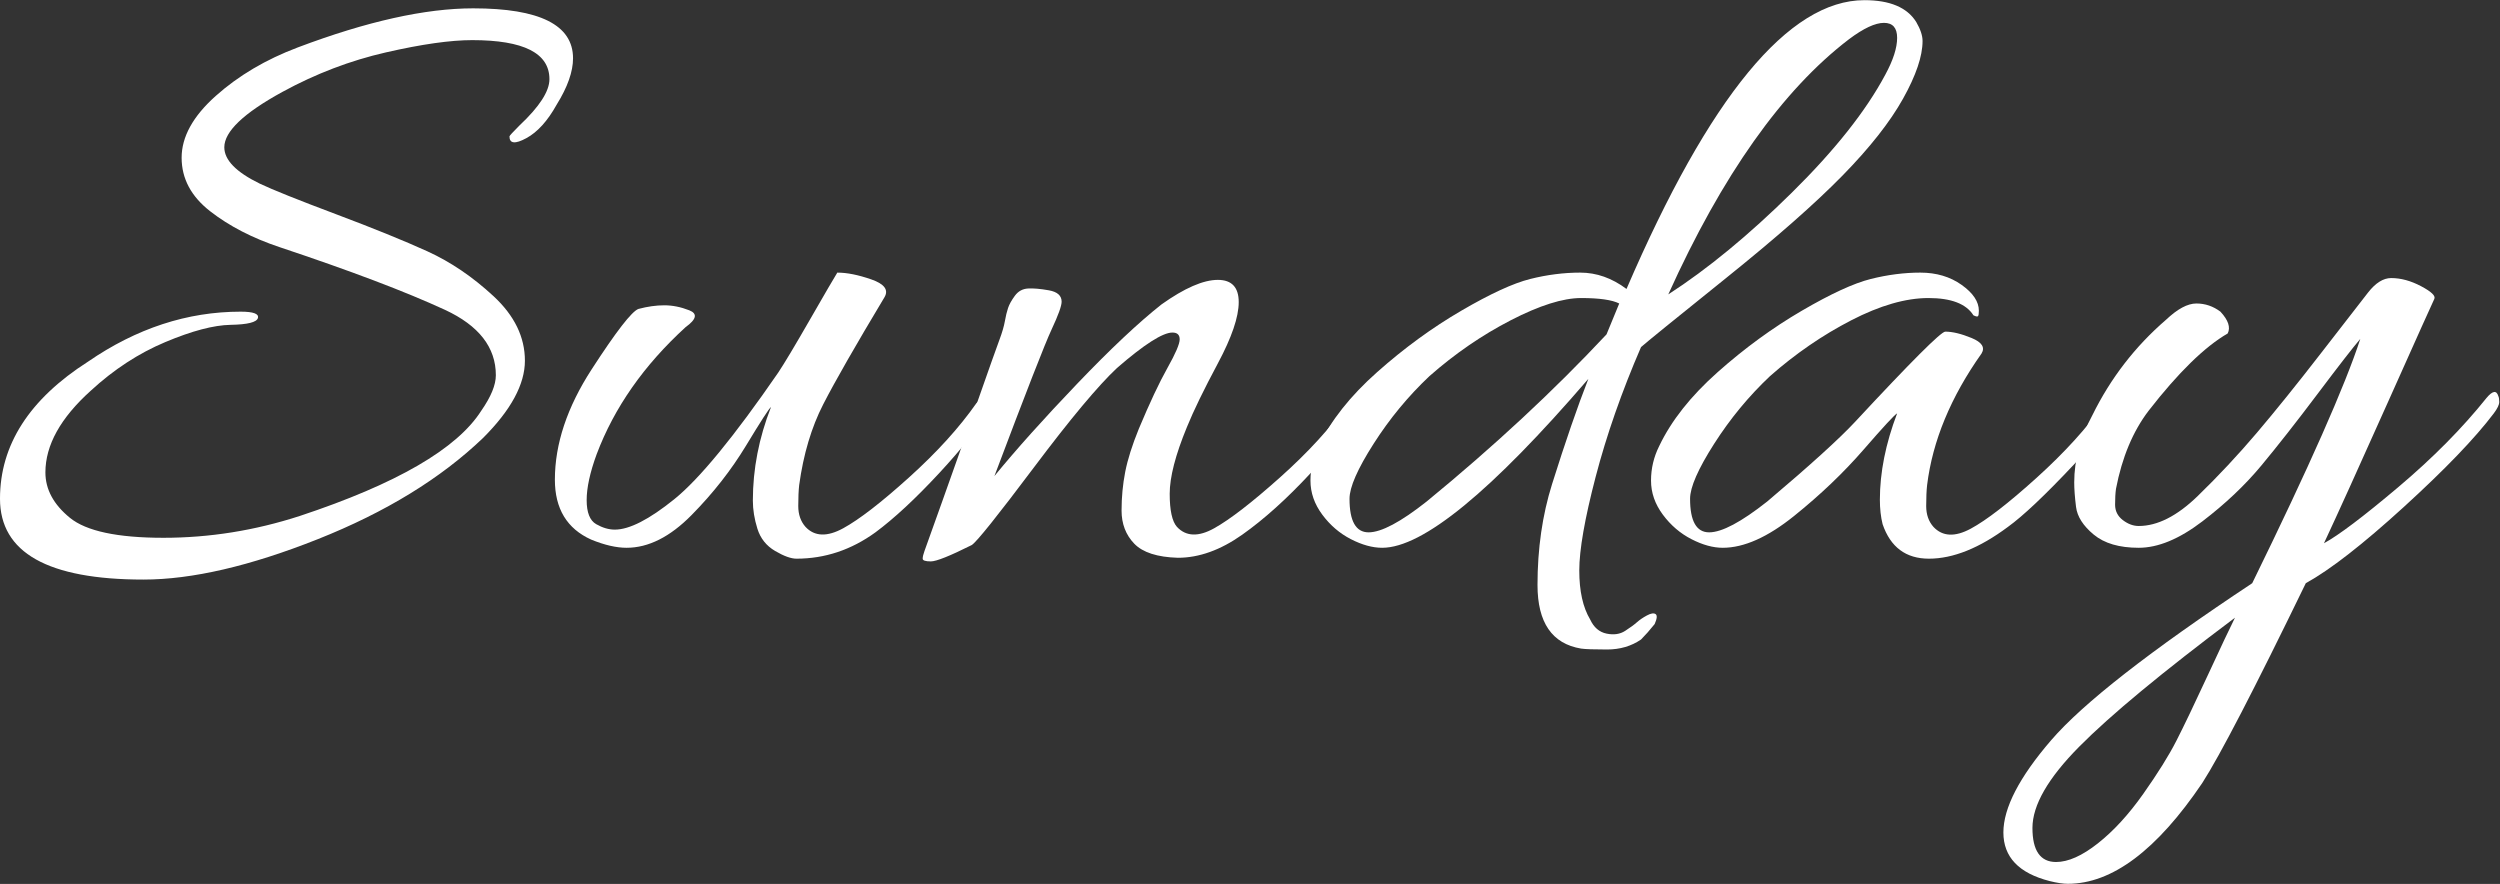 <svg viewBox="0 -45 282.837 100" xmlns="http://www.w3.org/2000/svg" xmlns:xlink="http://www.w3.org/1999/xlink" version="1.1" class="jsx-2263963463 artboard-inner" style="width: 195.157px; height: 69px; max-height: 100%;"><rect x="0" y="-45" width="282.837" height="100" fill="#333333" stroke="none"/><g transform="translate(-1.439 15.843) scale(1.427)" fill="#FFFFFF"><g id="line1"><path d="M46.440-38.016C46.440-40.656 43.800-41.976 38.520-41.976C34.728-41.976 30.096-40.944 24.624-38.880C22.080-37.920 19.908-36.636 18.108-35.028C16.308-33.420 15.408-31.788 15.408-30.132C15.408-28.476 16.164-27.060 17.676-25.884C19.188-24.708 21.024-23.760 23.184-23.040C28.800-21.168 33.168-19.512 36.288-18.072C38.976-16.824 40.320-15.096 40.320-12.888C40.320-12.120 39.936-11.184 39.168-10.080C37.248-7.056 32.448-4.272 24.768-1.728C21.216-0.576 17.616 0 13.968 0C10.320 0 7.848-0.528 6.552-1.584C5.256-2.640 4.608-3.840 4.608-5.184C4.608-7.344 5.808-9.504 8.208-11.664C10.032-13.344 12.000-14.628 14.112-15.516C16.224-16.404 17.952-16.860 19.296-16.884C20.640-16.908 21.360-17.088 21.456-17.424C21.552-17.760 21.096-17.928 20.088-17.928C15.864-17.928 11.832-16.608 7.992-13.968C3.336-10.992 1.008-7.368 1.008-3.096C1.008 1.176 4.800 3.312 12.384 3.312C16.224 3.312 20.832 2.244 26.208 0.108C31.584-2.028 35.952-4.704 39.312-7.920C41.520-10.128 42.624-12.168 42.624-14.040C42.624-15.912 41.796-17.616 40.140-19.152C38.484-20.688 36.732-21.876 34.884-22.716C33.036-23.556 30.612-24.540 27.612-25.668C24.612-26.796 22.608-27.600 21.600-28.080C19.728-28.992 18.792-29.952 18.792-30.960C18.792-32.208 20.328-33.672 23.400-35.352C26.040-36.792 28.776-37.836 31.608-38.484C34.440-39.132 36.720-39.456 38.448-39.456C42.528-39.456 44.568-38.424 44.568-36.360C44.568-35.400 43.776-34.176 42.192-32.688C41.664-32.160 41.400-31.872 41.400-31.824C41.400-31.248 41.844-31.200 42.732-31.680C43.620-32.160 44.424-33.048 45.144-34.344C46.008-35.736 46.440-36.960 46.440-38.016Z"></path><path d="M75.456-5.112C77.328-7.128 78.624-8.784 79.344-10.080C79.440-10.224 79.488-10.356 79.488-10.476C79.488-10.596 79.356-10.716 79.092-10.836C78.828-10.956 78.600-10.896 78.408-10.656C77.064-8.736 75.288-6.780 73.080-4.788C70.872-2.796 69.132-1.452 67.860-0.756C66.588-0.060 65.592-0.096 64.872-0.864C64.488-1.296 64.296-1.848 64.296-2.520C64.296-3.192 64.320-3.744 64.368-4.176C64.704-6.624 65.340-8.760 66.276-10.584C67.212-12.408 68.832-15.240 71.136-19.080C71.472-19.656 71.124-20.124 70.092-20.484C69.060-20.844 68.160-21.024 67.392-21.024C67.152-20.640 66.432-19.404 65.232-17.316C64.032-15.228 63.192-13.824 62.712-13.104C59.208-8.016 56.460-4.668 54.468-3.060C52.476-1.452 50.904-0.648 49.752-0.648C49.272-0.648 48.780-0.792 48.276-1.080C47.772-1.368 47.520-2.004 47.520-2.988C47.520-3.972 47.784-5.184 48.312-6.624C49.704-10.320 52.056-13.680 55.368-16.704C56.232-17.328 56.328-17.772 55.656-18.036C54.984-18.300 54.324-18.432 53.676-18.432C53.028-18.432 52.344-18.336 51.624-18.144C51.096-17.952 49.860-16.356 47.916-13.356C45.972-10.356 45-7.440 45-4.608C45-2.304 45.960-0.720 47.880 0.144C48.936 0.576 49.872 0.792 50.688 0.792C52.416 0.792 54.132-0.072 55.836-1.800C57.540-3.528 58.980-5.364 60.156-7.308C61.332-9.252 61.992-10.272 62.136-10.368C61.176-7.920 60.696-5.448 60.696-2.952C60.696-2.232 60.816-1.488 61.056-0.720C61.296 0.048 61.764 0.636 62.460 1.044C63.156 1.452 63.720 1.656 64.152 1.656C66.408 1.656 68.496 0.960 70.416-0.432C71.904-1.536 73.584-3.096 75.456-5.112Z"></path><path d="M97.560-20.448C96.408-20.448 94.920-19.800 93.096-18.504C91.272-17.064 89.040-14.964 86.400-12.204C83.760-9.444 81.576-7.008 79.848-4.896C82.344-11.520 83.856-15.396 84.384-16.524C84.912-17.652 85.176-18.384 85.176-18.720C85.176-19.200 84.840-19.500 84.168-19.620C83.496-19.740 82.944-19.788 82.512-19.764C82.080-19.740 81.732-19.548 81.468-19.188C81.204-18.828 81.024-18.504 80.928-18.216C80.832-17.928 80.748-17.580 80.676-17.172C80.604-16.764 80.460-16.272 80.244-15.696C80.028-15.120 79.428-13.428 78.444-10.620C77.460-7.812 76.548-5.232 75.708-2.880C74.868-0.528 74.400 0.780 74.304 1.044C74.208 1.308 74.160 1.512 74.160 1.656C74.160 1.800 74.376 1.872 74.808 1.872C75.240 1.872 76.320 1.440 78.048 0.576C78.432 0.336 80.076-1.716 82.980-5.580C85.884-9.444 88.080-12.072 89.568-13.464C91.728-15.336 93.192-16.272 93.960-16.272C94.344-16.272 94.536-16.092 94.536-15.732C94.536-15.372 94.212-14.616 93.564-13.464C92.916-12.312 92.160-10.704 91.296-8.640C90.768-7.344 90.408-6.204 90.216-5.220C90.024-4.236 89.928-3.216 89.928-2.160C89.928-1.104 90.264-0.228 90.936 0.468C91.608 1.164 92.760 1.536 94.392 1.584C96.072 1.584 97.776 0.972 99.504-0.252C101.232-1.476 103.032-3.096 104.904-5.112C106.776-7.128 108.072-8.784 108.792-10.080C108.888-10.224 108.936-10.356 108.936-10.476C108.936-10.596 108.804-10.716 108.540-10.836C108.276-10.956 108.048-10.896 107.856-10.656C106.512-8.736 104.724-6.780 102.492-4.788C100.260-2.796 98.520-1.452 97.272-0.756C96.024-0.060 95.040-0.096 94.320-0.864C93.936-1.296 93.744-2.172 93.744-3.492C93.744-4.812 94.200-6.576 95.112-8.784C95.640-10.080 96.456-11.760 97.560-13.824C98.664-15.888 99.216-17.508 99.216-18.684C99.216-19.860 98.664-20.448 97.560-20.448Z"></path><path d="M116.856-18.000C114.552-16.656 112.332-15.036 110.196-13.140C108.060-11.244 106.512-9.288 105.552-7.272C105.120-6.408 104.904-5.496 104.904-4.536C104.904-3.576 105.216-2.676 105.840-1.836C106.464-0.996 107.220-0.348 108.108 0.108C108.996 0.564 109.824 0.792 110.592 0.792C113.808 0.792 119.256-3.672 126.936-12.600C126.072-10.392 125.112-7.608 124.056-4.248C123.288-1.800 122.904 0.864 122.904 3.744C122.904 6.720 124.056 8.400 126.360 8.784C126.696 8.832 127.380 8.856 128.412 8.856C129.444 8.856 130.344 8.592 131.112 8.064C131.448 7.728 131.808 7.320 132.192 6.840C132.384 6.408 132.408 6.144 132.264 6.048C132.120 5.952 131.892 5.988 131.580 6.156C131.268 6.324 131.004 6.504 130.788 6.696C130.572 6.888 130.260 7.116 129.852 7.380C129.444 7.644 128.952 7.716 128.376 7.596C127.800 7.476 127.368 7.104 127.080 6.480C126.504 5.520 126.216 4.224 126.216 2.592C126.216 0.960 126.648-1.512 127.512-4.824C128.376-8.136 129.576-11.568 131.112-15.120C131.544-15.504 133.776-17.316 137.808-20.556C141.840-23.796 144.936-26.520 147.096-28.728C149.256-30.936 150.852-32.964 151.884-34.812C152.916-36.660 153.432-38.184 153.432-39.384C153.432-39.816 153.264-40.320 152.928-40.896C152.208-42.048 150.840-42.624 148.824-42.624C142.824-42.624 136.536-34.992 129.960-19.728C128.808-20.592 127.584-21.024 126.288-21.024C124.992-21.024 123.672-20.856 122.328-20.520C120.984-20.184 119.160-19.344 116.856-18.000ZM129.384-18.576L128.376-16.128C124.200-11.664 119.448-7.248 114.120-2.880C112.056-1.248 110.520-0.432 109.512-0.432C108.504-0.432 108.000-1.320 108.000-3.096C108.000-4.008 108.636-5.460 109.908-7.452C111.180-9.444 112.656-11.232 114.336-12.816C116.352-14.592 118.500-16.068 120.780-17.244C123.060-18.420 124.920-19.008 126.360-19.008C127.800-19.008 128.808-18.864 129.384-18.576ZM150.480-36.720C148.944-33.840 146.472-30.720 143.064-27.360C139.656-24.000 136.392-21.312 133.272-19.296C137.544-28.752 142.320-35.496 147.600-39.528C148.752-40.392 149.676-40.824 150.372-40.824C151.068-40.824 151.416-40.428 151.416-39.636C151.416-38.844 151.104-37.872 150.480-36.720Z"></path><path d="M137.592 0.792C139.272 0.792 141.156-0.048 143.244-1.728C145.332-3.408 147.168-5.160 148.752-6.984C150.336-8.808 151.224-9.768 151.416-9.864C150.504-7.464 150.048-5.184 150.048-3.024C150.048-2.304 150.120-1.656 150.264-1.080C150.888 0.744 152.112 1.656 153.936 1.656C155.856 1.656 157.944 0.816 160.200-0.864C161.400-1.728 163.140-3.372 165.420-5.796C167.700-8.220 168.840-9.792 168.840-10.512C168.840-10.608 168.720-10.716 168.480-10.836C168.240-10.956 168.024-10.896 167.832-10.656C166.488-8.736 164.700-6.768 162.468-4.752C160.236-2.736 158.496-1.392 157.248-0.720C156.000-0.048 155.016-0.096 154.296-0.864C153.912-1.296 153.720-1.848 153.720-2.520C153.720-3.192 153.744-3.744 153.792-4.176C154.224-7.680 155.664-11.160 158.112-14.616C158.400-15.096 158.136-15.504 157.320-15.840C156.504-16.176 155.808-16.344 155.232-16.344C154.896-16.344 152.520-13.968 148.104-9.216C146.856-7.872 144.528-5.760 141.120-2.880C139.056-1.248 137.520-0.432 136.512-0.432C135.504-0.432 135.000-1.320 135.000-3.096C135.000-4.008 135.636-5.460 136.908-7.452C138.180-9.444 139.656-11.232 141.336-12.816C143.352-14.592 145.500-16.068 147.780-17.244C150.060-18.420 152.100-19.008 153.900-19.008C155.700-19.008 156.888-18.552 157.464-17.640C157.656-17.544 157.776-17.520 157.824-17.568C157.872-17.616 157.896-17.760 157.896-18.000C157.896-18.720 157.440-19.404 156.528-20.052C155.616-20.700 154.524-21.024 153.252-21.024C151.980-21.024 150.672-20.856 149.328-20.520C147.984-20.184 146.160-19.344 143.856-18.000C141.552-16.656 139.332-15.036 137.196-13.140C135.060-11.244 133.512-9.288 132.552-7.272C132.120-6.408 131.904-5.496 131.904-4.536C131.904-3.576 132.216-2.676 132.840-1.836C133.464-0.996 134.220-0.348 135.108 0.108C135.996 0.564 136.824 0.792 137.592 0.792Z"></path><path d="M164.952 27.432C168.456 27.432 172.008 24.768 175.608 19.440C177.000 17.280 179.736 12.000 183.816 3.600C185.736 2.544 188.328 0.528 191.592-2.448C194.856-5.424 197.232-7.896 198.720-9.864C199.008-10.248 199.152-10.548 199.152-10.764C199.152-10.980 199.128-11.136 199.080-11.232C198.936-11.712 198.624-11.664 198.144-11.088C196.224-8.688 193.884-6.324 191.124-3.996C188.364-1.668 186.408-0.192 185.256 0.432C186.312-1.824 188.004-5.556 190.332-10.764C192.660-15.972 193.884-18.696 194.004-18.936C194.124-19.176 193.776-19.512 192.960-19.944C192.144-20.376 191.352-20.592 190.584-20.592C189.960-20.592 189.348-20.208 188.748-19.440C188.148-18.672 186.900-17.064 185.004-14.616C183.108-12.168 181.416-10.068 179.928-8.316C178.440-6.564 176.880-4.896 175.248-3.312C173.616-1.728 172.056-0.936 170.568-0.936C170.136-0.936 169.716-1.092 169.308-1.404C168.900-1.716 168.696-2.124 168.696-2.628C168.696-3.132 168.720-3.552 168.768-3.888C169.248-6.384 170.112-8.448 171.360-10.080C173.712-13.104 175.800-15.144 177.624-16.200C177.864-16.680 177.672-17.256 177.048-17.928C176.472-18.360 175.836-18.576 175.140-18.576C174.444-18.576 173.640-18.144 172.728-17.280C170.280-15.168 168.336-12.648 166.896-9.720C165.936-7.944 165.456-6.168 165.456-4.392C165.456-3.864 165.504-3.216 165.600-2.448C165.696-1.680 166.164-0.948 167.004-0.252C167.844 0.444 169.032 0.792 170.568 0.792C172.104 0.792 173.784 0.096 175.608-1.296C177.432-2.688 178.992-4.164 180.288-5.724C181.584-7.284 183.072-9.180 184.752-11.412C186.432-13.644 187.560-15.096 188.136-15.768C186.936-12.072 184.080-5.616 179.568 3.600C171.456 8.976 166.140 13.128 163.620 16.056C161.100 18.984 159.840 21.420 159.840 23.364C159.840 25.308 161.064 26.592 163.512 27.216C164.088 27.360 164.568 27.432 164.952 27.432ZM178.200 6.336C177.816 7.104 177.096 8.628 176.040 10.908C174.984 13.188 174.156 14.916 173.556 16.092C172.956 17.268 172.080 18.672 170.928 20.304C169.776 21.936 168.576 23.244 167.328 24.228C166.080 25.212 164.976 25.704 164.016 25.704C162.768 25.704 162.144 24.804 162.144 23.004C162.144 21.204 163.380 19.056 165.852 16.560C168.324 14.064 172.440 10.656 178.200 6.336Z"></path></g></g></svg>